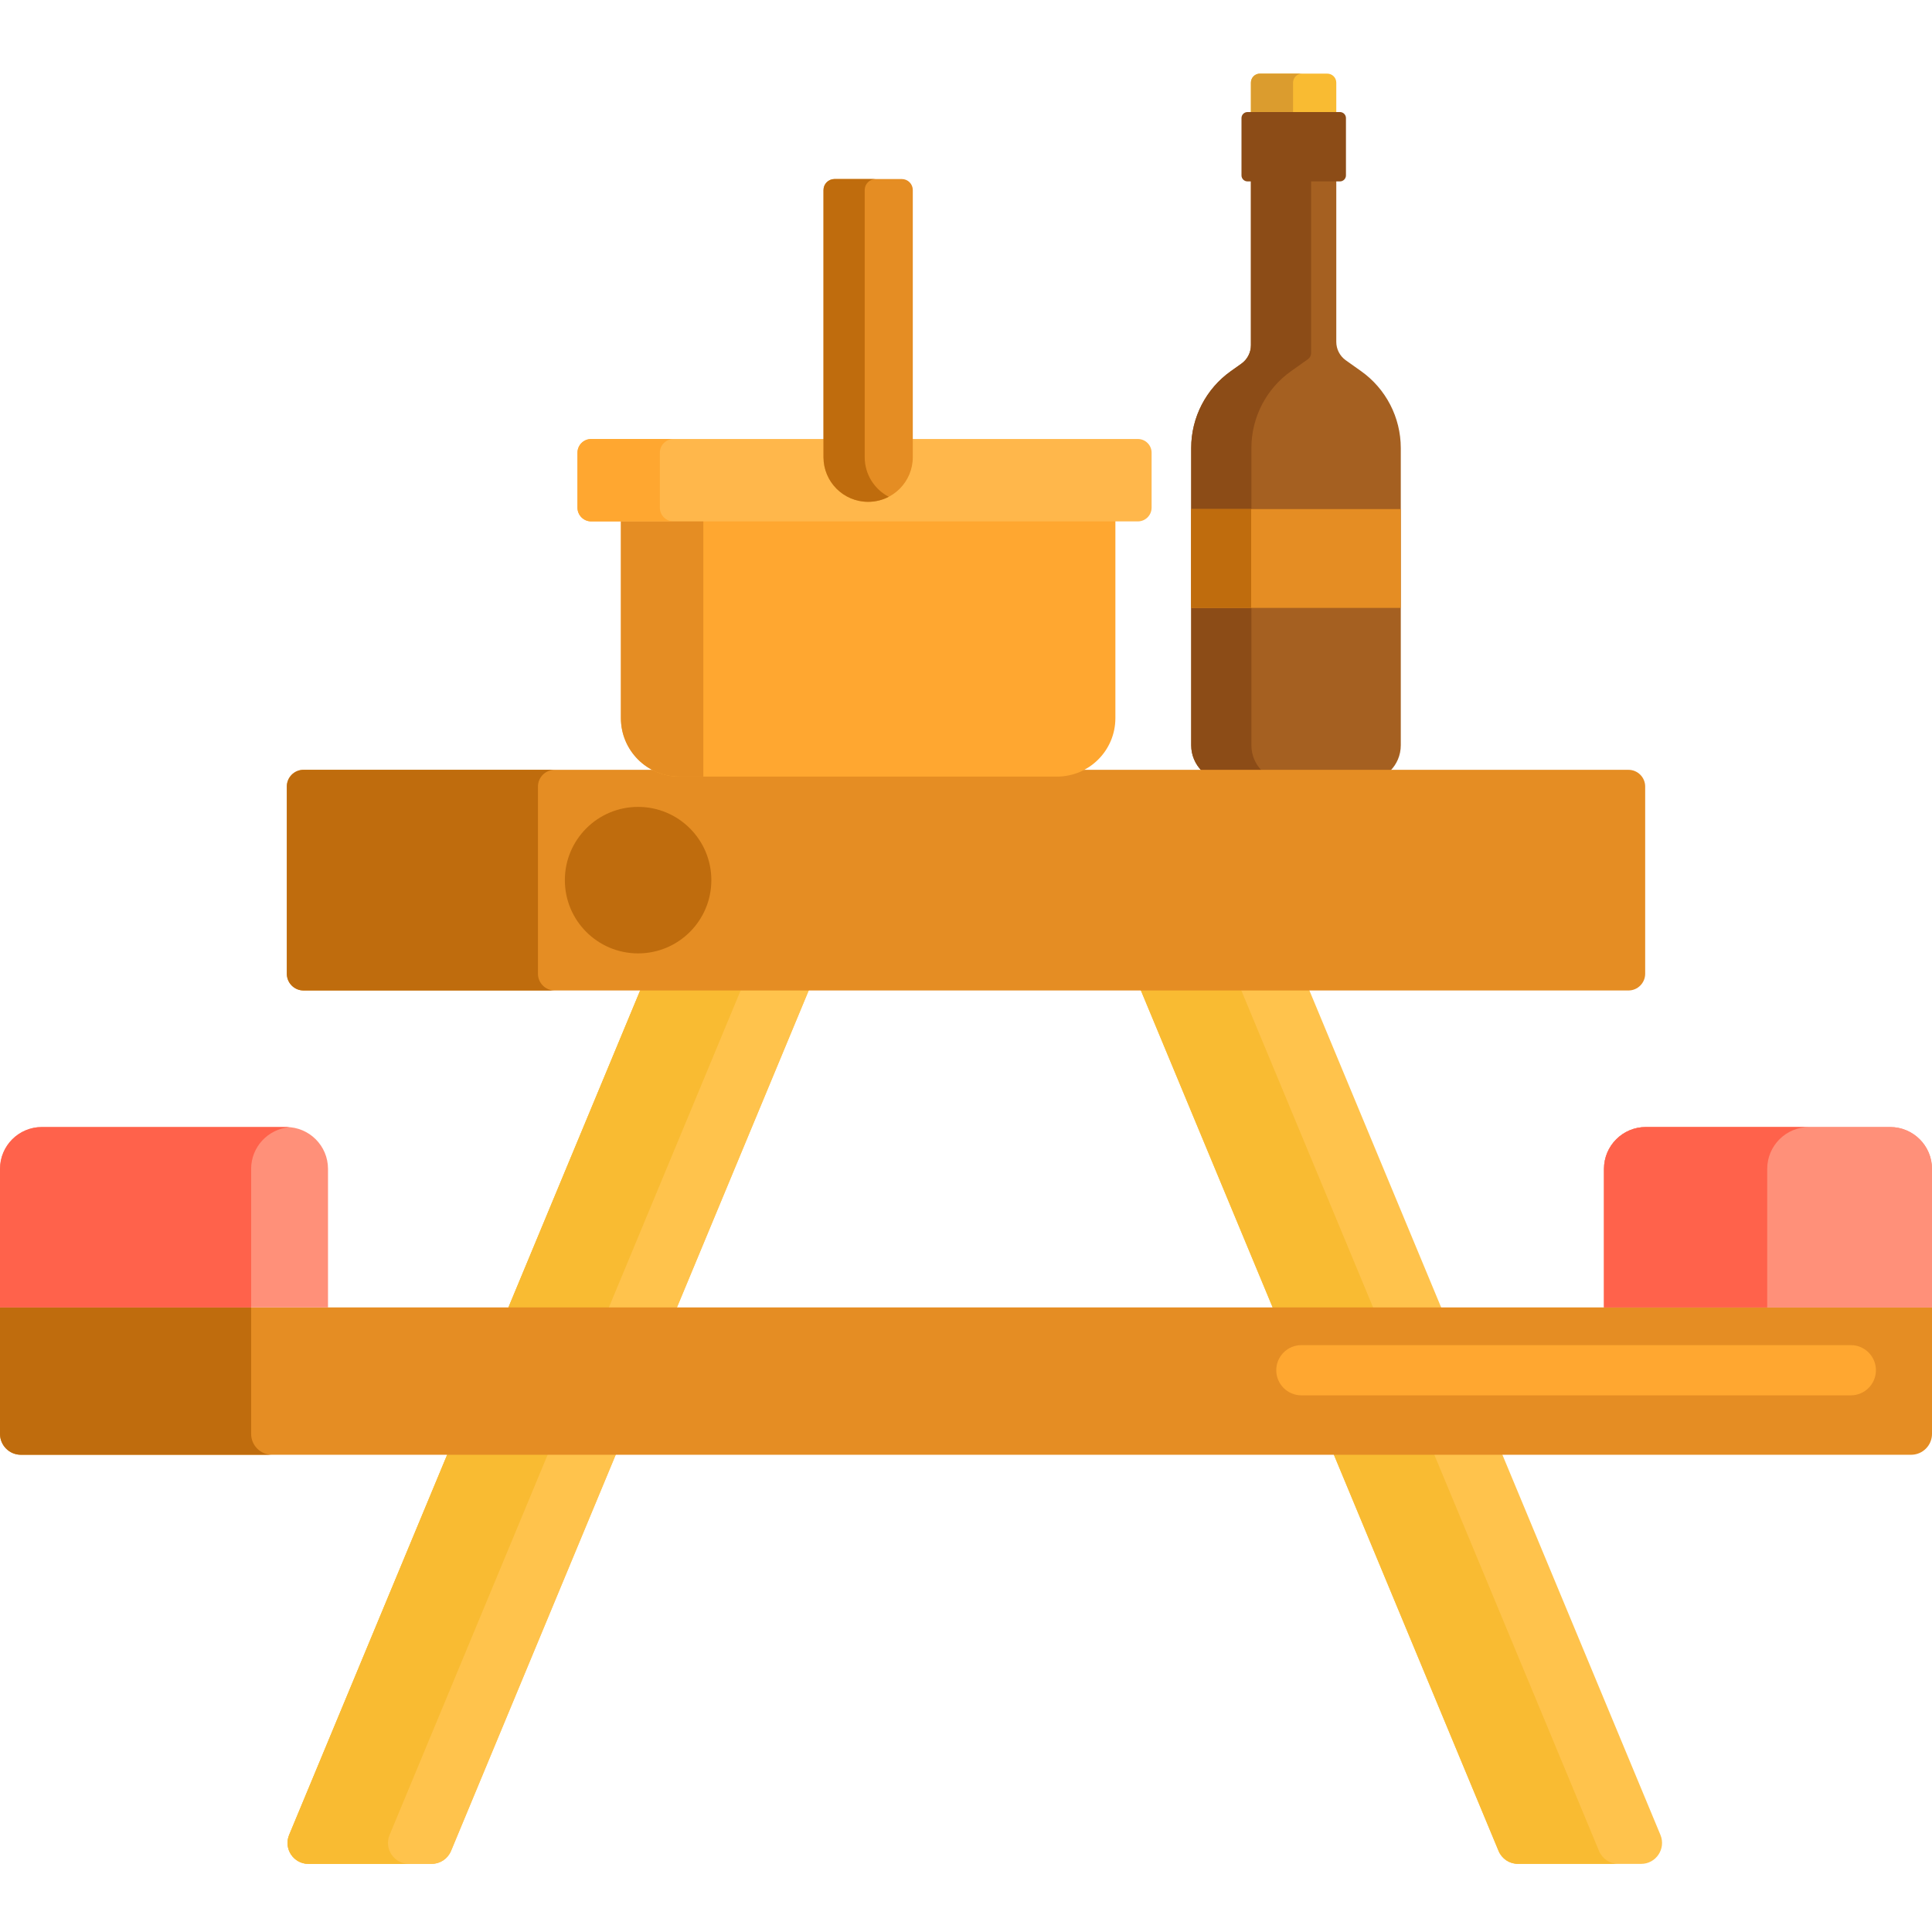 <svg height="461pt" viewBox="0 -17 461.588 461" width="461pt" xmlns="http://www.w3.org/2000/svg"><path d="m319.262 23.977h-20.398v-21.523c0-1.191.965-2.156 2.156-2.156h16.082c1.191 0 2.16.965 2.16 2.156zm0 0" fill="#f9bb32"/><path d="m301.02.293c-1.191 0-2.156.969-2.156 2.16v21.523h10.07v-21.523c0-1.191.965-2.156 2.16-2.156h-10.074zm0 0" fill="#db9c2e"/><path d="m325.176 71.371-3.641-2.586c-1.426-1.012-2.273-2.652-2.273-4.398v-53.832h-20.398v54.637c0 1.75-.848 3.387-2.27 4.402l-2.504 1.777c-5.957 4.223-9.492 11.07-9.492 18.371v71.023c0 4.785 3.879 8.668 8.668 8.668h32.738c4.785 0 8.668-3.883 8.668-8.668v-71.023c-.008-7.301-3.543-14.148-9.496-18.371zm0 0" fill="#a56021"/><path d="m298.98 160.766v-71.023c0-7.301 3.539-14.148 9.492-18.371l4.02-2.852c.477-.34.758-.887.758-1.469v-56.496h-14.387v54.637c0 1.75-.848 3.387-2.273 4.402l-2.504 1.777c-5.953 4.223-9.488 11.07-9.488 18.371v71.023c0 4.785 3.879 8.668 8.664 8.668h14.387c-4.785-.004-8.668-3.883-8.668-8.668zm0 0" fill="#8c4c17"/><path d="m320.133 26.047h-22.082c-.793 0-1.438-.645-1.438-1.438v-13.695c0-.793.645-1.438 1.438-1.438h22.082c.793 0 1.438.645 1.438 1.438v13.695c0 .793-.645 1.438-1.438 1.438zm0 0" fill="#8c4c17"/><path d="m284.594 104.336h50.07v23.609h-50.07zm0 0" fill="#e58d23"/><path d="m284.594 104.336h14.328v23.609h-14.328zm0 0" fill="#bf6c0d"/><g fill="#ffc34c"><path d="m199.379 204.512-34.66-13.477-95.633 230.062c-1.371 3.293 1.047 6.922 4.613 6.922h29.438c2.02 0 3.84-1.219 4.617-3.082zm0 0"/><path d="m396.707 421.098-95.637-230.062-34.66 13.477 91.625 220.426c.777 1.867 2.598 3.082 4.617 3.082h29.438c3.566 0 5.984-3.629 4.617-6.922zm0 0"/><path d="m199.379 204.512-34.66-13.477-95.633 230.062c-1.371 3.293 1.047 6.922 4.613 6.922h29.438c2.02 0 3.84-1.219 4.617-3.082zm0 0"/></g><path d="m93.086 421.098 92.293-222.031-20.66-8.035-95.633 230.066c-1.371 3.293 1.047 6.918 4.613 6.918h24c-3.562 0-5.984-3.625-4.613-6.918zm0 0" fill="#f9bb32"/><path d="m382.035 424.938-91.625-220.426 14-5.445-3.34-8.035-34.66 13.48 91.625 220.426c.777 1.863 2.598 3.078 4.617 3.078h24c-2.02 0-3.84-1.215-4.617-3.078zm0 0" fill="#f9bb32"/><path d="m389.062 219.348h-316.535c-2.211 0-4-1.793-4-4v-44.719c0-2.211 1.789-4 4-4h316.535c2.211 0 4 1.789 4 4v44.719c0 2.207-1.793 4-4 4zm0 0" fill="#e58d23"/><path d="m456.59 330.277h-451.59c-2.762 0-5-2.238-5-5v-30.203h461.59v30.203c0 2.762-2.238 5-5 5zm0 0" fill="#e58d23"/><path d="m78.367 295.078h-78.367v-33.102c0-5.523 4.477-10 10-10h58.367c5.523 0 10 4.477 10 10zm0 0" fill="#ff9079"/><path d="m461.59 295.078h-78.371v-33.102c0-5.523 4.48-10 10-10h58.371c5.52 0 10 4.477 10 10zm0 0" fill="#ff9079"/><path d="m128.527 215.348v-44.719c0-2.207 1.789-4 4-4h-60c-2.211 0-4 1.793-4 4v44.719c0 2.207 1.789 4 4 4h60c-2.211 0-4-1.793-4-4zm0 0" fill="#bf6c0d"/><path d="m60 325.277v-30.203h-60v30.203c0 2.762 2.238 5 5 5h60c-2.762 0-5-2.238-5-5zm0 0" fill="#bf6c0d"/><path d="m461.59 295.078h-78.371v-33.102c0-5.523 4.48-10 10-10h58.371c5.52 0 10 4.477 10 10zm0 0" fill="#ff9079"/><path d="m69.184 252.016c-.27-.023-.539-.043-.816-.043h-58.367c-5.523 0-10 4.48-10 10v33.102h60v-33.102c0-5.246 4.043-9.539 9.184-9.957zm0 0" fill="#ff624b"/><path d="m432.219 251.973h-39c-5.52 0-10 4.48-10 10v33.102h39v-33.102c0-5.52 4.477-10 10-10zm0 0" fill="#ff624b"/><path d="m252.52 168.25h-90.207c-7.711 0-13.965-6.254-13.965-13.965v-62.332h118.137v62.332c-.004 7.711-6.254 13.965-13.965 13.965zm0 0" fill="#ffa730"/><path d="m168.035 168.066v-62.332h98.445v-13.781h-118.133v62.332c0 7.711 6.254 13.965 13.965 13.965h5.73c-.004-.059-.008-.121-.008-.184zm0 0" fill="#e58d23"/><path d="m271.852 107.277h-130.605c-1.809 0-3.281-1.469-3.281-3.281v-13.125c0-1.812 1.473-3.281 3.281-3.281h130.609c1.809 0 3.281 1.469 3.281 3.281v13.125c-.004 1.812-1.473 3.281-3.285 3.281zm0 0" fill="#ffb74b"/><path d="m207.422 102.598h-.012c-5.887 0-10.66-4.773-10.66-10.66v-63.832c0-1.449 1.176-2.625 2.625-2.625h16.082c1.449 0 2.625 1.176 2.625 2.625v63.832c-.004 5.887-4.773 10.66-10.66 10.66zm0 0" fill="#e58d23"/><path d="m157.652 103.996v-13.125c0-1.812 1.473-3.281 3.285-3.281h-19.691c-1.812 0-3.281 1.469-3.281 3.281v13.125c0 1.812 1.469 3.281 3.281 3.281h19.691c-1.812 0-3.285-1.469-3.285-3.281zm0 0" fill="#ffa730"/><path d="m206.594 91.938v-63.832c0-1.449 1.176-2.625 2.625-2.625h-9.844c-1.449 0-2.625 1.176-2.625 2.625v63.832c0 5.887 4.773 10.66 10.66 10.66h.012c1.773 0 3.445-.438 4.918-1.203-3.414-1.777-5.746-5.344-5.746-9.457zm0 0" fill="#bf6c0d"/><path d="m169.953 192.988c0 9.664-7.836 17.5-17.5 17.5-9.668 0-17.5-7.836-17.5-17.5 0-9.664 7.832-17.5 17.5-17.5 9.664 0 17.5 7.836 17.5 17.5zm0 0" fill="#bf6c0d"/><path d="m442.191 316.078h-131.27c-3.312 0-6-2.688-6-6s2.688-6 6-6h131.27c3.312 0 6 2.688 6 6s-2.688 6-6 6zm0 0" fill="#ffa730"/></svg>